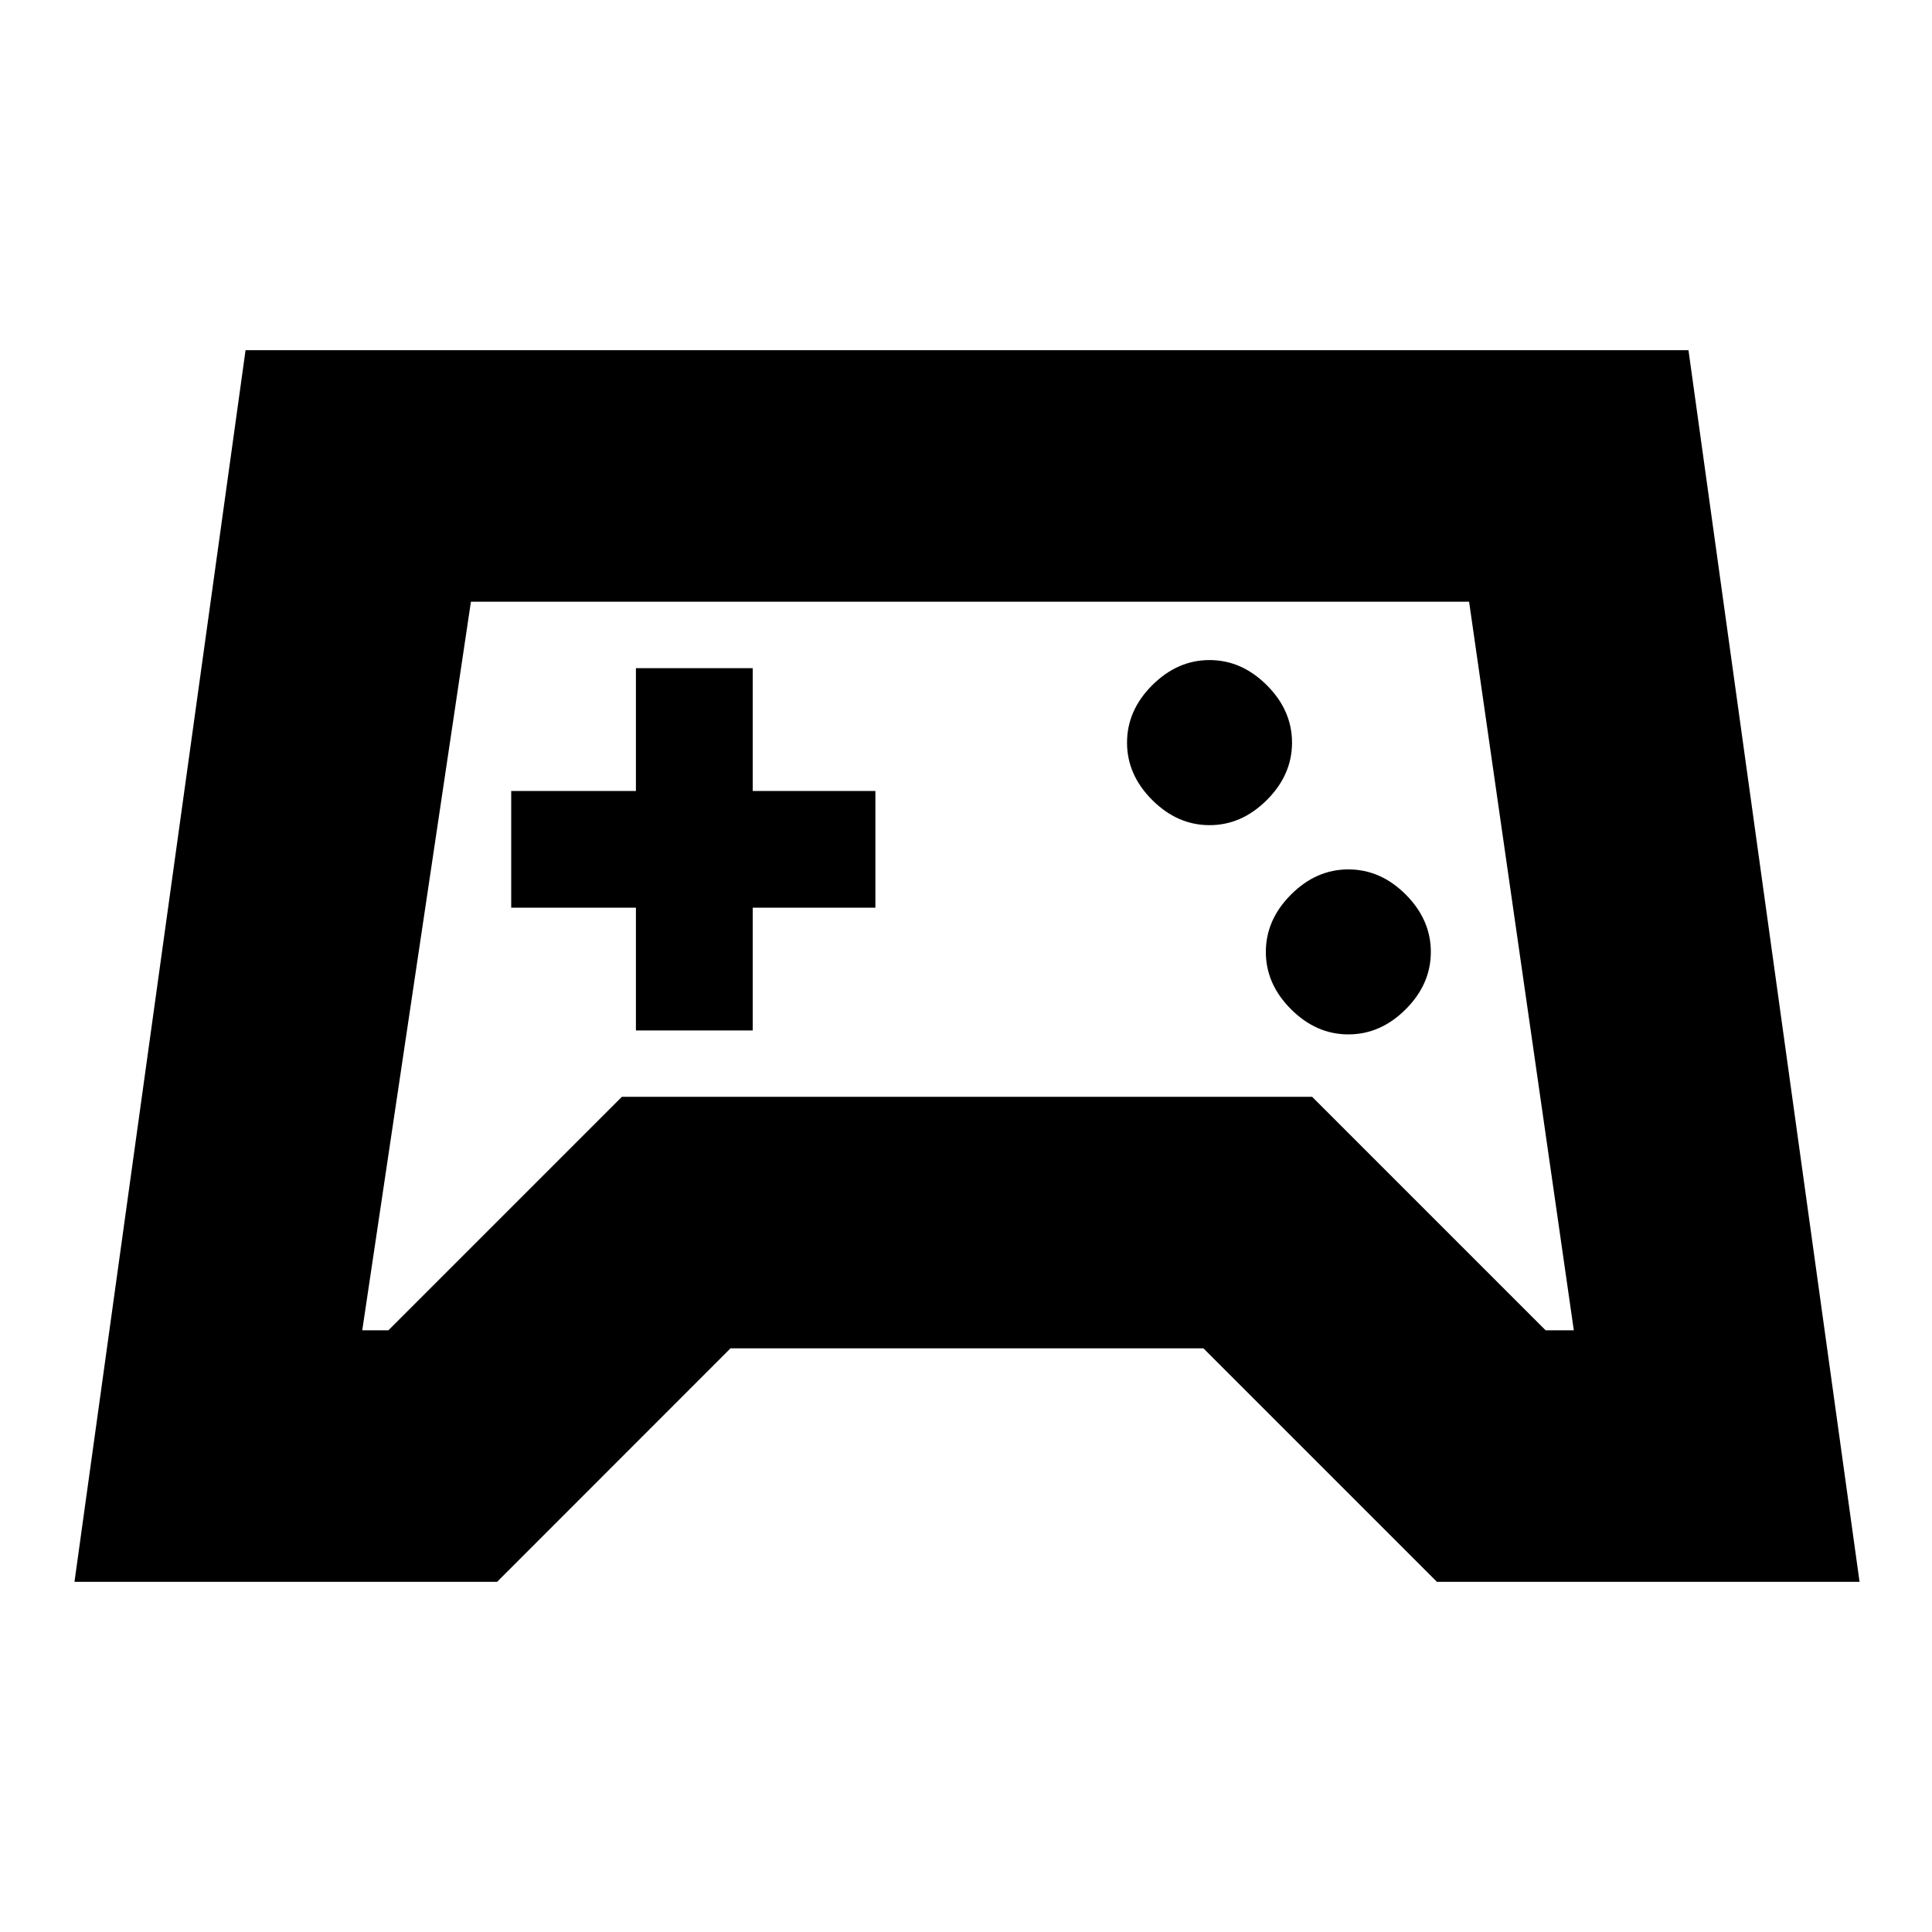 <svg xmlns="http://www.w3.org/2000/svg" height="20" width="20"><path d="m.771 16.375 1.771-12.75h14.937l1.771 12.75h-4.375l-2.417-2.417H7.562l-2.416 2.417Zm3.25-2.604 2.417-2.417h7.145L16 13.771h.292l-1.084-7.542H4.875L3.75 13.771Zm9.937-3.063q.334 0 .594-.26.26-.26.26-.594 0-.333-.26-.594-.26-.26-.594-.26-.333 0-.593.26-.261.261-.261.594 0 .334.261.594.26.26.593.26Zm-1.437-2.166q.333 0 .594-.261.26-.26.26-.593 0-.334-.26-.594-.261-.261-.594-.261-.333 0-.594.261-.26.26-.26.594 0 .333.26.593.261.261.594.261Zm-5.938 2.125h1.209V9.396h1.27V8.188h-1.27V6.917H6.583v1.271H5.292v1.208h1.291ZM10.021 10Z"/></svg>
